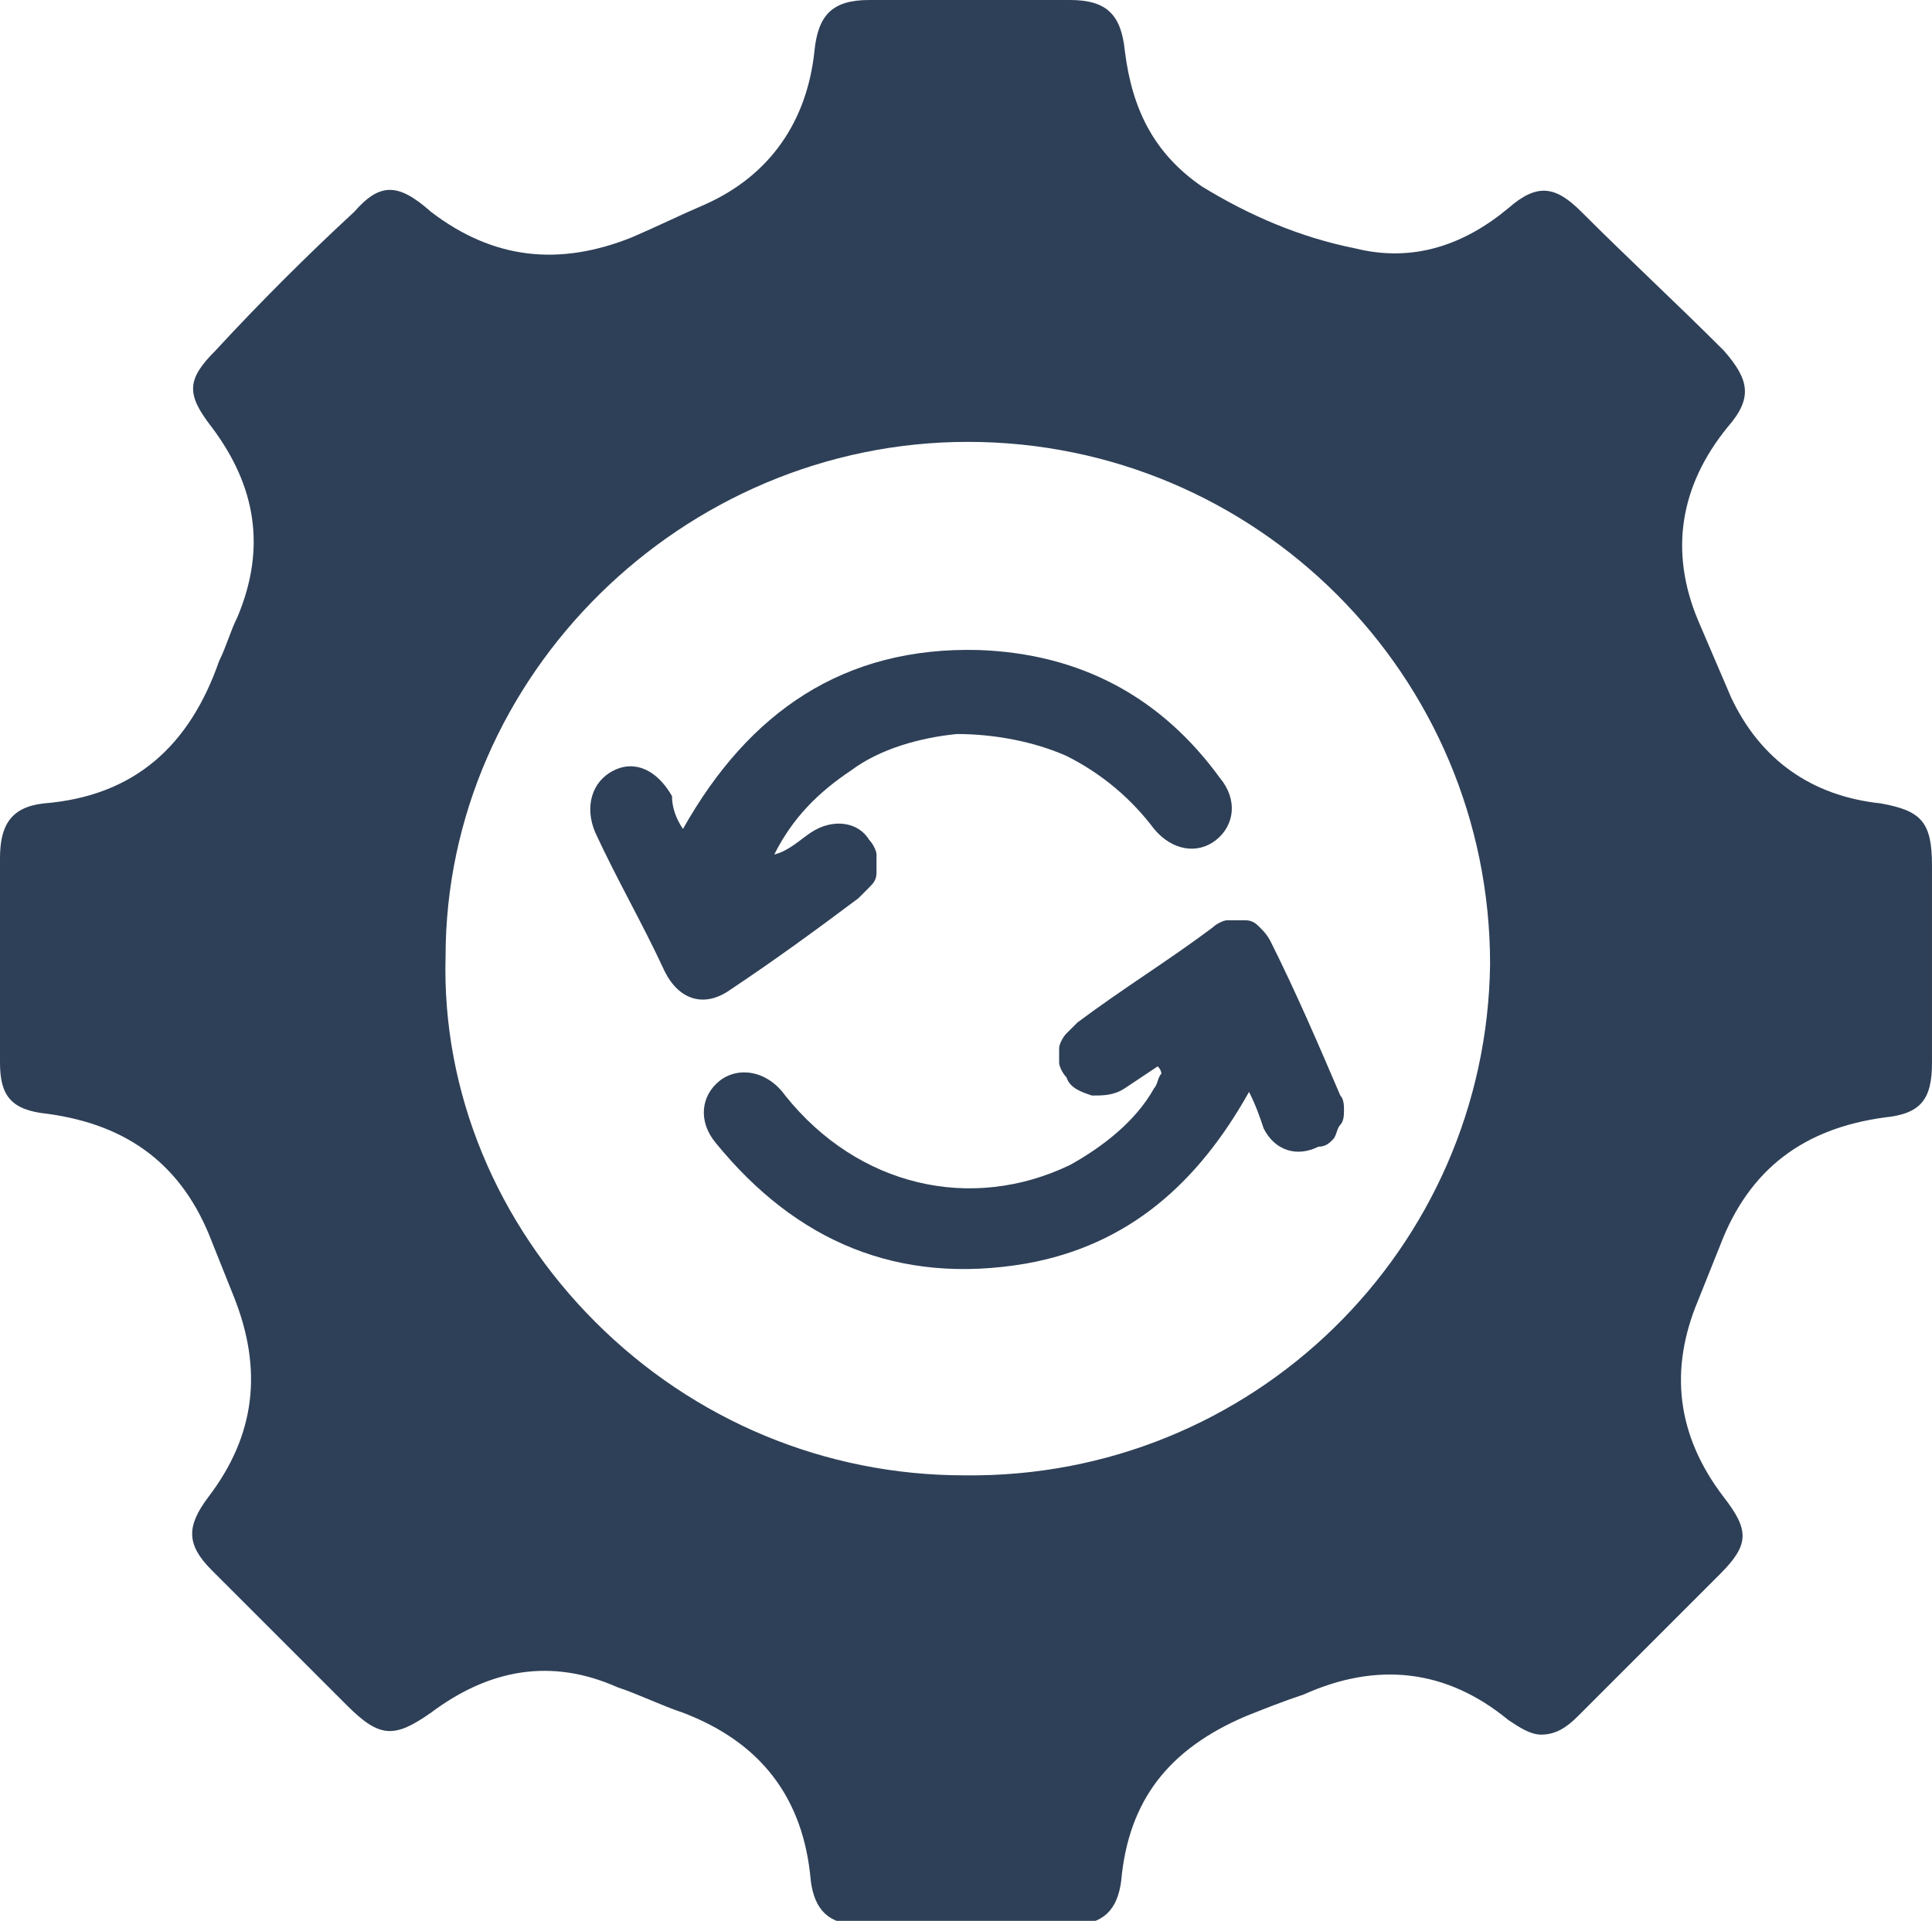 <svg xmlns="http://www.w3.org/2000/svg" viewBox="0 0 52.9 52.6" style="enable-background:new 0 0 52.9 52.6" xml:space="preserve"><path style="fill:#2e4057" d="M51.5 22c-1.9-.2-3.3-1.2-4.1-2.9l-.9-2.1c-.8-1.9-.5-3.7.8-5.3.7-.8.6-1.3-.1-2.1-1.3-1.3-2.6-2.5-3.9-3.8-.7-.7-1.2-.8-2-.1-1.2 1-2.6 1.5-4.2 1.1-1.5-.3-2.9-.9-4.2-1.7-1.3-.9-1.9-2.1-2.1-3.7-.1-1-.5-1.4-1.5-1.4h-5.5c-1 0-1.4.4-1.5 1.4-.2 1.9-1.2 3.4-3 4.2-.7.3-1.3.6-2 .9-2 .8-3.8.6-5.5-.7-.9-.8-1.4-.8-2.1 0C8.4 7 7.1 8.3 5.9 9.6c-.8.8-.8 1.2-.1 2.1 1.2 1.6 1.5 3.3.7 5.2-.2.4-.3.8-.5 1.2-.8 2.3-2.3 3.7-4.8 3.9-.9.1-1.2.6-1.2 1.5v5.6c0 .9.3 1.3 1.3 1.4 2.2.3 3.7 1.4 4.5 3.5l.6 1.5c.8 2 .6 3.8-.7 5.5-.6.8-.6 1.3.1 2l3.7 3.7c.9.9 1.3.9 2.3.2 1.6-1.2 3.3-1.5 5.1-.7.6.2 1.2.5 1.8.7 2.1.8 3.3 2.3 3.5 4.6.1.8.5 1.2 1.3 1.2h5.9c.8 0 1.2-.4 1.3-1.2.2-2.2 1.3-3.6 3.4-4.5.5-.2 1-.4 1.6-.6 2-.9 3.9-.7 5.6.7.3.2.6.4.9.4.4 0 .7-.2 1-.5l3.9-3.9c.8-.8.8-1.2.1-2.1-1.3-1.7-1.5-3.5-.7-5.4l.6-1.5c.8-2.1 2.3-3.2 4.5-3.5 1-.1 1.3-.5 1.3-1.5v-5.4c0-1.2-.3-1.5-1.4-1.7zM26.4 40.4c-3.8 0-7.4-1.5-10.1-4.2-2.7-2.7-4.2-6.3-4.1-10 0-7.7 6.5-14.1 14.3-14.1 7.9 0 14.3 6.4 14.3 14.3-.1 7.8-6.5 14.1-14.4 14z"/><path style="fill:#2e4057" d="M34.2 29.9c-1.4 2.5-3.3 4.2-6.1 4.7-3.5.6-6.3-.6-8.5-3.3-.5-.6-.4-1.3.1-1.7.5-.4 1.3-.3 1.8.4 2 2.5 5.1 3.2 7.8 1.9.9-.5 1.8-1.2 2.3-2.1.1-.1.1-.3.2-.4 0 0 0-.1-.1-.2l-.9.6c-.3.2-.6.2-.9.2-.3-.1-.6-.2-.7-.5-.1-.1-.2-.3-.2-.4v-.4c0-.1.1-.3.2-.4l.3-.3c1.2-.9 2.5-1.7 3.7-2.6.1-.1.3-.2.4-.2h.5c.2 0 .3.1.4.2.1.1.2.2.3.4.7 1.4 1.3 2.8 1.9 4.2.1.1.1.3.1.4 0 .1 0 .3-.1.4s-.1.3-.2.4c-.1.1-.2.2-.4.2-.6.3-1.2.1-1.5-.5-.1-.3-.2-.6-.4-1zM18.7 22.7c1.8-3.2 4.4-5 8.1-4.9 2.8.1 5 1.3 6.6 3.5.5.6.4 1.3-.1 1.7-.5.4-1.2.3-1.7-.3-.6-.8-1.4-1.5-2.4-2-.9-.4-2-.6-3-.6-1 .1-2.1.4-2.9 1-.9.6-1.6 1.3-2.1 2.3.4-.1.7-.4 1-.6.6-.4 1.3-.3 1.6.2.1.1.2.3.2.4v.5c0 .2-.1.3-.2.4l-.3.3c-1.2.9-2.3 1.7-3.5 2.5-.7.5-1.4.3-1.8-.5-.6-1.3-1.3-2.5-1.9-3.8-.3-.7-.1-1.4.5-1.7.6-.3 1.2 0 1.6.7 0 .3.1.6.3.9z"/></svg>
